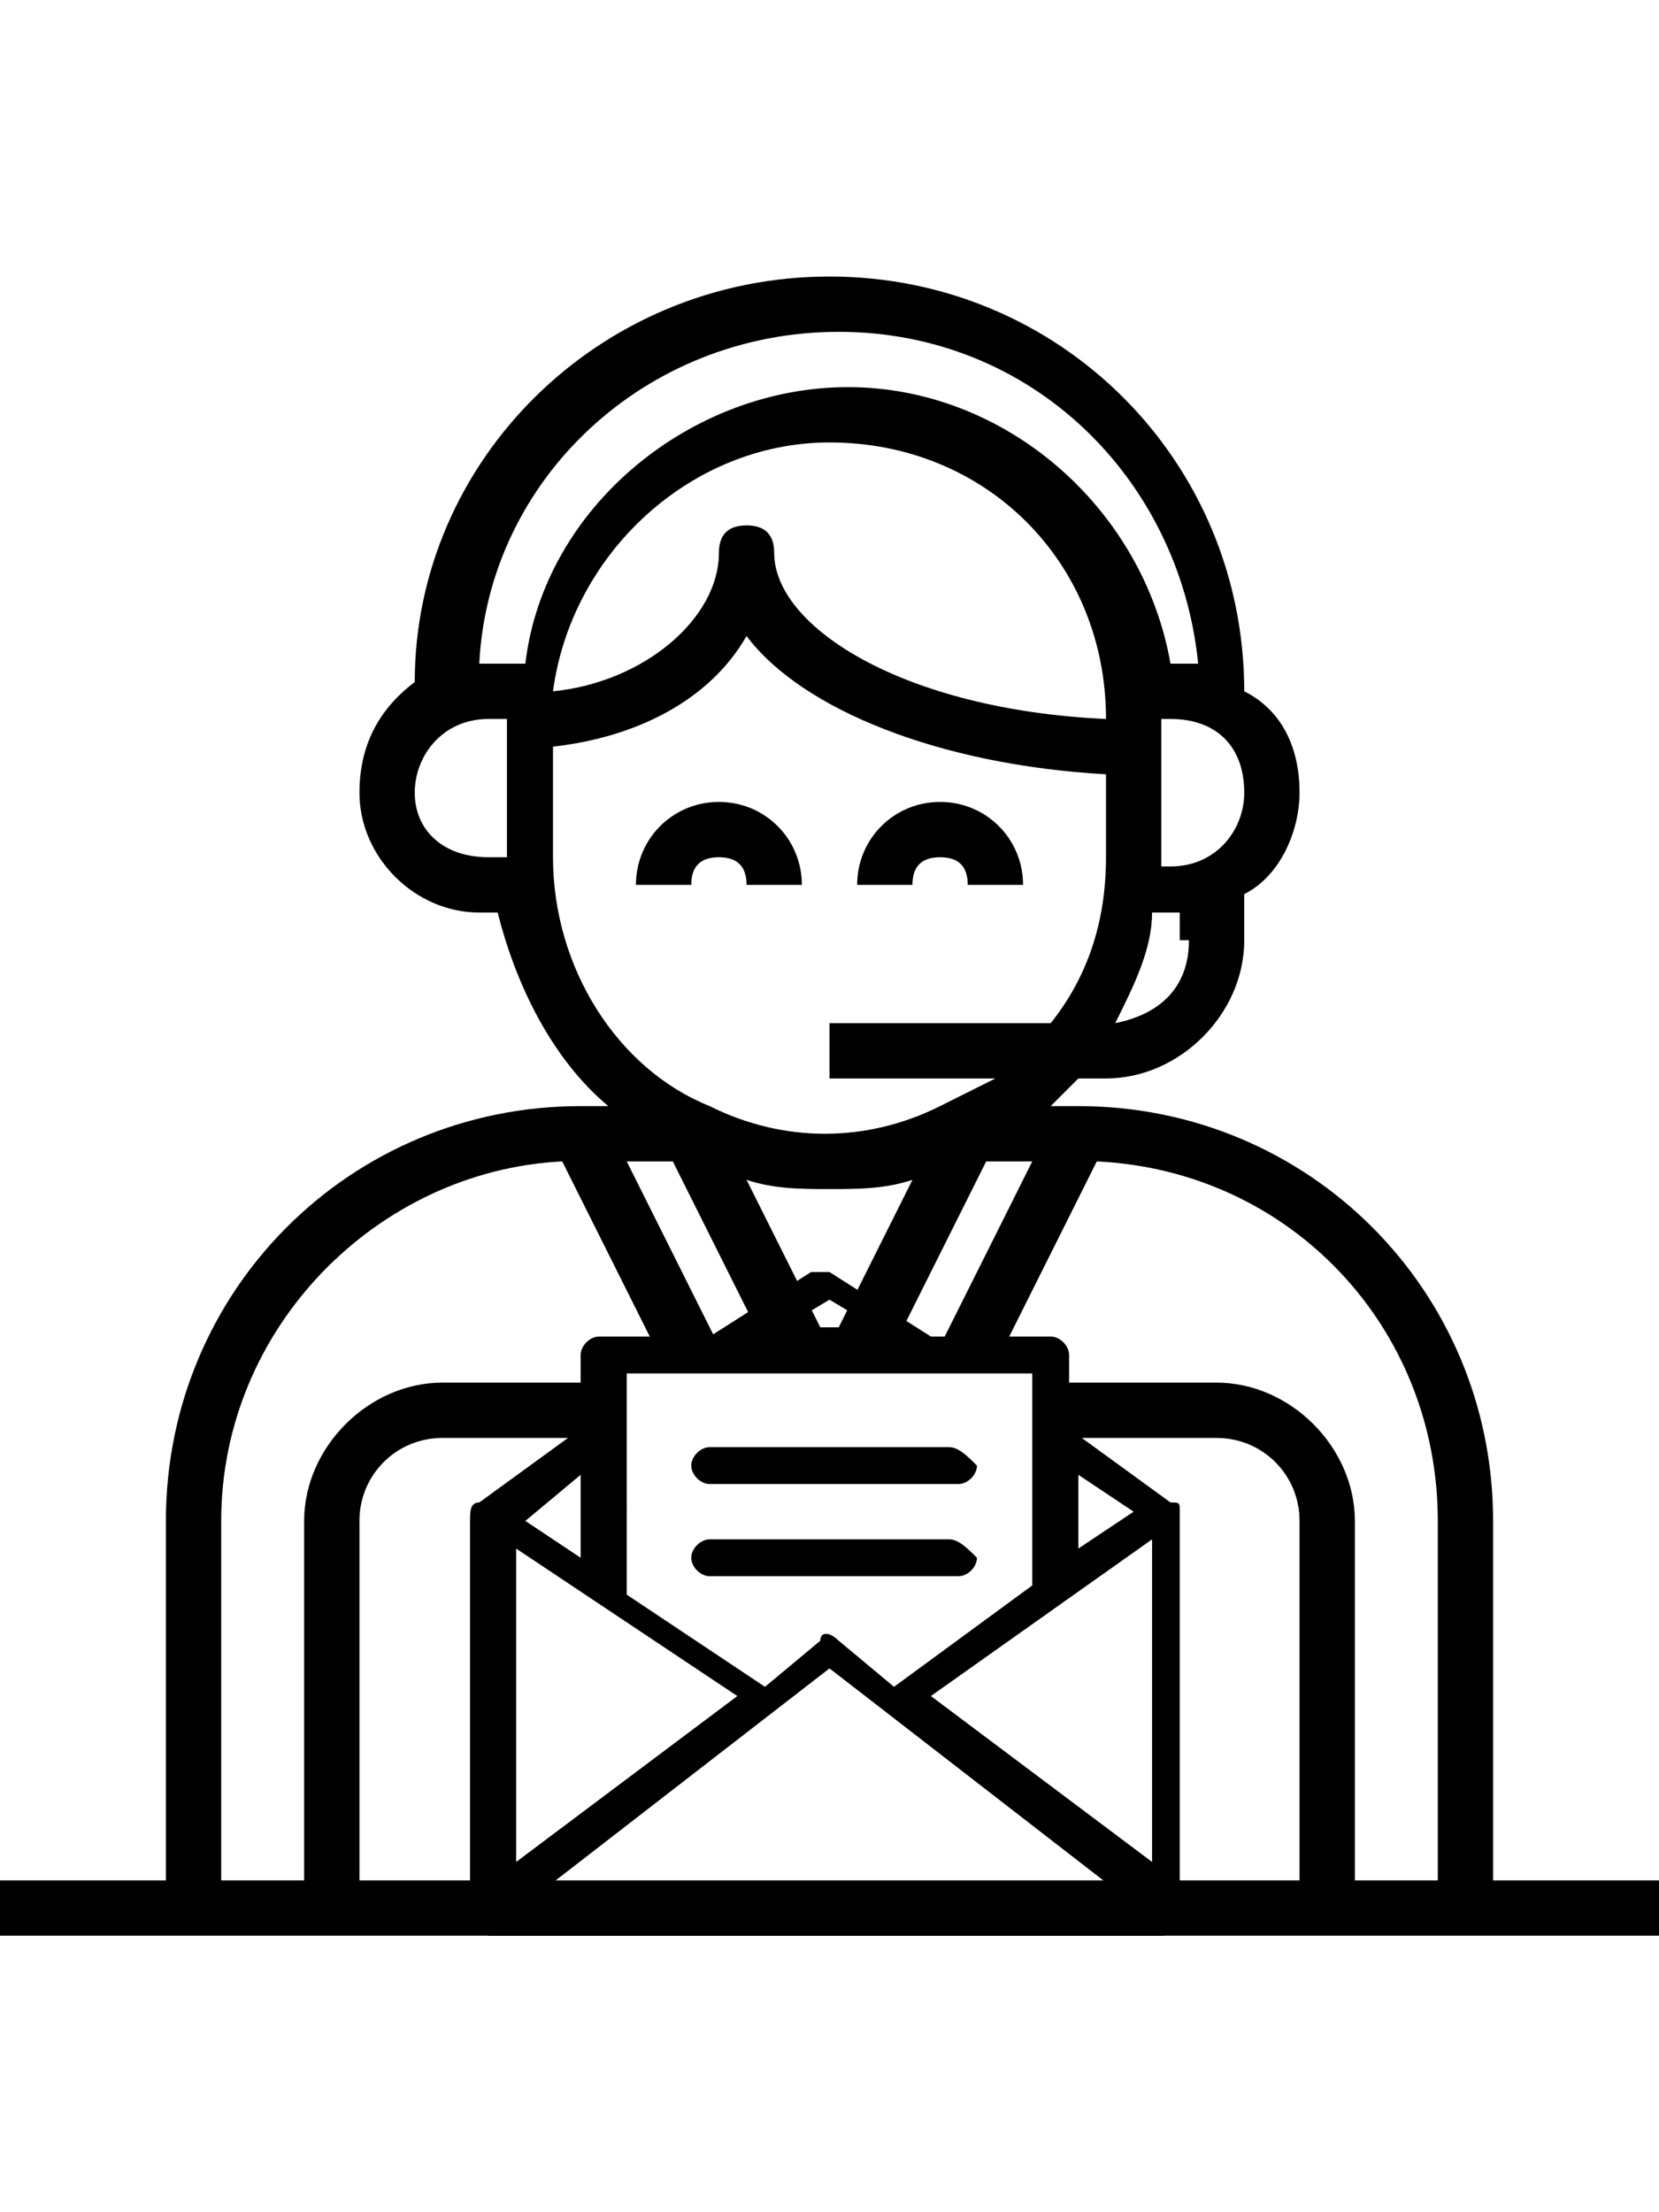 <?xml version="1.0" encoding="utf-8"?>
<!-- Generator: Adobe Illustrator 24.0.2, SVG Export Plug-In . SVG Version: 6.00 Build 0)  -->
<svg version="1.1" id="Layer_1" xmlns="http://www.w3.org/2000/svg" xmlns:xlink="http://www.w3.org/1999/xlink" x="0px" y="0px"
	 viewBox="0 0 18 24" style="enable-background:new 0 0 18 24;" xml:space="preserve">
<style type="text/css">
	.st0{fill:#FC6A55;}
	.st1{fill:#EDEDED;}
	.st2{fill:none;stroke:#FC6A55;stroke-miterlimit:10;}
	.st3{stroke:#FFFFFF;stroke-width:0.25;stroke-miterlimit:10;}
	.st4{fill:#656D7A;}
	.st5{fill:#FFFFFF;}
	.st6{filter:url(#Adobe_OpacityMaskFilter);}
	.st7{fill-rule:evenodd;clip-rule:evenodd;fill:#FFFFFF;}
	.st8{mask:url(#mask-2_8_);fill-rule:evenodd;clip-rule:evenodd;}
	.st9{filter:url(#Adobe_OpacityMaskFilter_1_);}
	.st10{mask:url(#mask-2_7_);fill-rule:evenodd;clip-rule:evenodd;}
	.st11{filter:url(#Adobe_OpacityMaskFilter_2_);}
	.st12{mask:url(#mask-2_6_);fill-rule:evenodd;clip-rule:evenodd;}
	.st13{filter:url(#Adobe_OpacityMaskFilter_3_);}
	.st14{mask:url(#mask-2_5_);fill-rule:evenodd;clip-rule:evenodd;}
	.st15{filter:url(#Adobe_OpacityMaskFilter_4_);}
	.st16{mask:url(#mask-2_2_);fill:none;stroke:#000000;stroke-width:2;}
	.st17{fill:#434343;}
	.st18{fill:#434343;stroke:#F9F9F9;stroke-width:0.25;stroke-miterlimit:10;}
	.st19{fill:none;stroke:#FC6A55;stroke-width:0.5;stroke-miterlimit:10;}
	.st20{fill:none;stroke:#FC6A55;stroke-width:0.75;stroke-miterlimit:10;}
	.st21{fill:#FC6A55;stroke:#FC6A55;stroke-width:0.5;stroke-miterlimit:10;}
	.st22{opacity:0.153;fill:url(#Path_146_);enable-background:new    ;}
	.st23{opacity:0.1;fill:#590BB2;enable-background:new    ;}
	.st24{fill:#8E8CA8;}
	.st25{fill:#F5F4F9;}
	.st26{fill:#FFD5B8;}
	.st27{fill:#FC8473;}
	.st28{fill:#1C3475;}
	.st29{fill:#DDD9E4;}
	.st30{fill:#828FB3;}
	.st31{opacity:7.584635e-02;fill:url(#Path_147_);enable-background:new    ;}
	.st32{fill:#FFBE92;}
	.st33{fill:#FB8E7F;}
	.st34{fill:#FDB1A6;}
	.st35{fill:#FC806F;}
	.st36{fill:#FFE783;}
	.st37{fill:#104478;}
	.st38{fill:none;stroke:#FFFFFF;stroke-miterlimit:10;}
	.st39{fill:none;stroke:#000000;stroke-width:0.15;stroke-miterlimit:10;}
	.st40{opacity:0.1;fill:url(#Path_148_);enable-background:new    ;}
	.st41{opacity:0.1;fill:url(#Path_149_);enable-background:new    ;}
	.st42{fill-rule:evenodd;clip-rule:evenodd;fill:#FC6A55;}
	.st43{fill-rule:evenodd;clip-rule:evenodd;}
</style>
<g>
	<g>
		<g>
			<path d="M7.8,8.7c-0.5,0-0.9,0.4-0.9,0.9h0.6c0-0.2,0.1-0.3,0.3-0.3c0.2,0,0.3,0.1,0.3,0.3h0.6C8.7,9.1,8.3,8.7,7.8,8.7z"/>
		</g>
	</g>
	<g>
		<g>
			<path d="M10.2,8.7c-0.5,0-0.9,0.4-0.9,0.9h0.6c0-0.2,0.1-0.3,0.3-0.3c0.2,0,0.3,0.1,0.3,0.3h0.6C11.1,9.1,10.7,8.7,10.2,8.7z"/>
		</g>
	</g>
	<g>
		<g>
			<path d="M16.2,20.4v-3.9c0-2.5-2-4.5-4.5-4.5h-0.3c0.1-0.1,0.2-0.2,0.3-0.3H12c0.8,0,1.5-0.7,1.5-1.5V9.7
				c0.4-0.2,0.6-0.7,0.6-1.1c0-0.5-0.2-0.9-0.6-1.1C13.5,5,11.5,3,9,3S4.5,5,4.5,7.4C4.1,7.7,3.9,8.1,3.9,8.6c0,0.7,0.6,1.3,1.3,1.3
				h0.2C5.6,10.7,6,11.5,6.6,12H6.3c-2.5,0-4.5,2-4.5,4.5v3.9H0V21h2.1h1.5h10.8h1.5H18v-0.6H16.2z M12.9,10.2
				c0,0.5-0.3,0.8-0.8,0.9c0.2-0.4,0.4-0.8,0.4-1.2h0.2c0.1,0,0.1,0,0.1,0V10.2z M13.5,8.6c0,0.4-0.3,0.8-0.8,0.8h-0.1V7.8h0.1
				C13.2,7.8,13.5,8.1,13.5,8.6z M5.4,9.3H5.3C4.8,9.3,4.5,9,4.5,8.6c0-0.4,0.3-0.8,0.8-0.8h0.2V9.3z M5.3,7.2c0,0-0.1,0-0.1,0
				c0.1-2,1.8-3.6,3.9-3.6s3.7,1.6,3.9,3.6c0,0-0.1,0-0.1,0h-0.2c-0.3-1.7-1.8-3-3.5-3s-3.3,1.3-3.5,3H5.3z M12,7.8
				C9.8,7.7,8.4,6.8,8.4,6c0-0.2-0.1-0.3-0.3-0.3C7.9,5.7,7.8,5.8,7.8,6C7.8,6.7,7,7.4,6,7.5C6.2,6,7.5,4.8,9,4.8
				C10.7,4.8,12,6.1,12,7.8z M6,9.3V8.1C6.9,8,7.7,7.6,8.1,6.9c0.6,0.8,2.1,1.4,3.9,1.5v0.9c0,0.7-0.2,1.3-0.6,1.8H9v0.6h1.8
				c-0.2,0.1-0.4,0.2-0.6,0.3c-0.8,0.4-1.7,0.4-2.5,0C6.7,11.6,6,10.5,6,9.3z M8.1,12.8c0.3,0.1,0.6,0.1,0.9,0.1s0.6,0,0.9-0.1
				L9,14.6L8.1,12.8z M8.5,15H8l-1.2-2.4h0.5L8.5,15z M10.7,12.6h0.5L10,15H9.5L10.7,12.6z M3.3,16.5v3.9H2.4v-3.9
				c0-2.1,1.7-3.8,3.7-3.9L7.3,15H4.8C4,15,3.3,15.7,3.3,16.5z M14.1,20.4H3.9v-3.9c0-0.5,0.4-0.9,0.9-0.9h3H9h1.2h3
				c0.5,0,0.9,0.4,0.9,0.9V20.4z M15.6,20.4h-0.9v-3.9c0-0.8-0.7-1.5-1.5-1.5h-2.5l1.2-2.4c2.1,0.1,3.7,1.8,3.7,3.9V20.4z"/>
		</g>
	</g>
	<g>
		<polygon class="st5" points="6.5,17.2 6.5,14.8 11.5,14.8 11.5,17.2 9.8,18.4 9,17.9 8.2,18.4 		"/>
		<g>
			<g>
				<g>
					<path d="M12.8,16.4C12.8,16.4,12.8,16.4,12.8,16.4c0-0.1,0-0.1-0.1-0.1l-1.1-0.8v-0.8c0-0.1-0.1-0.2-0.2-0.2h-1.3l-1.1-0.7
						c-0.1,0-0.2,0-0.2,0l-1.1,0.7H6.5c-0.1,0-0.2,0.1-0.2,0.2v0.8l-1.1,0.8c-0.1,0-0.1,0.1-0.1,0.2c0,0,0,0,0,0l0,4.3
						c0,0.1,0,0.1,0.1,0.1c0,0,0.1,0.1,0.1,0.1c0,0,0,0,0,0l7.3,0c0.1,0,0.2-0.1,0.2-0.2L12.8,16.4z M11.7,16l0.6,0.4l-0.6,0.4V16z
						 M9,14.1l0.5,0.3h-1L9,14.1z M6.7,14.9h4.5v2.3l-1.5,1.1l-0.6-0.5c0,0,0,0,0,0c-0.1-0.1-0.2-0.1-0.2,0l-0.6,0.5l-1.5-1V14.9z
						 M6.3,16v0.9l-0.6-0.4L6.3,16z M5.6,16.8l2.4,1.6l-2.4,1.8L5.6,16.8z M5.9,20.5L9,18.1l3.1,2.4L5.9,20.5z M10.1,18.4l2.4-1.7
						l0,3.5L10.1,18.4z"/>
				</g>
			</g>
			<g>
				<g>
					<path d="M10.3,15.7H7.7c-0.1,0-0.2,0.1-0.2,0.2c0,0.1,0.1,0.2,0.2,0.2h2.7c0.1,0,0.2-0.1,0.2-0.2
						C10.5,15.8,10.4,15.7,10.3,15.7z"/>
				</g>
			</g>
			<g>
				<g>
					<path d="M10.3,16.7H7.7c-0.1,0-0.2,0.1-0.2,0.2c0,0.1,0.1,0.2,0.2,0.2h2.7c0.1,0,0.2-0.1,0.2-0.2
						C10.5,16.8,10.4,16.7,10.3,16.7z"/>
				</g>
			</g>
		</g>
	</g>
</g>
</svg>
